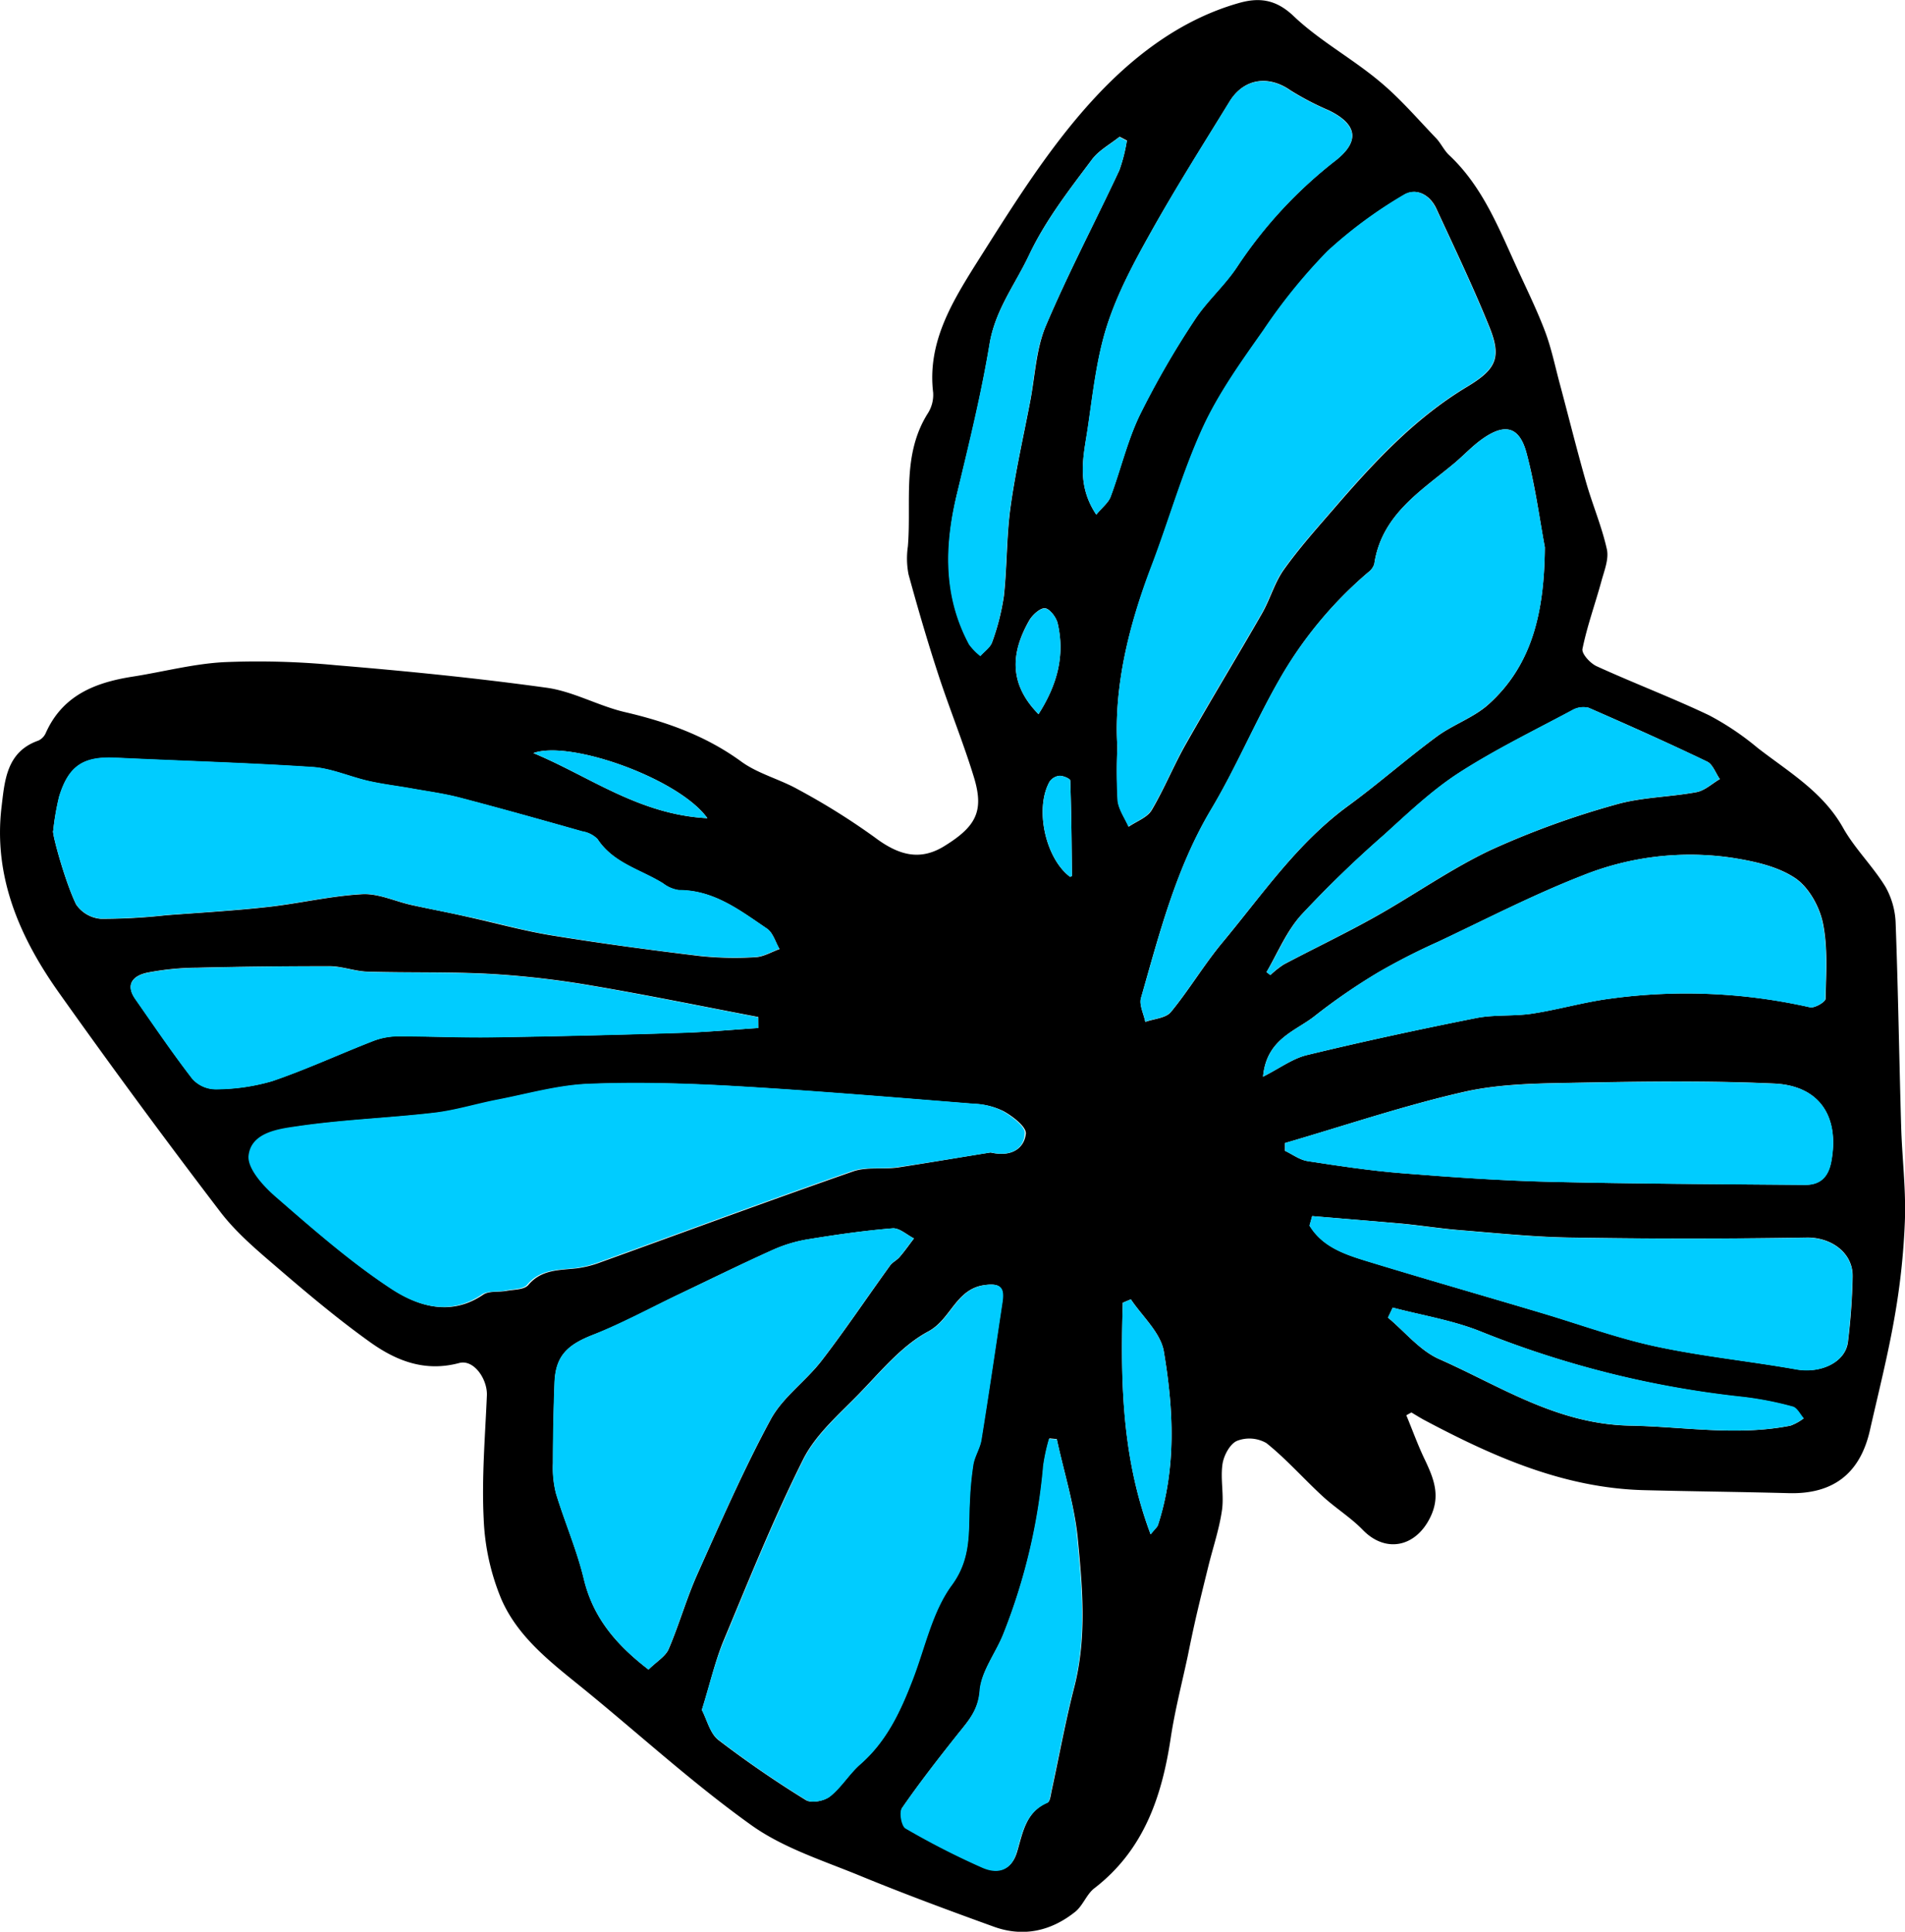 <svg id="Calque_1" data-name="Calque 1" xmlns="http://www.w3.org/2000/svg" viewBox="0 0 326.39 330.92"><defs><style>.cls-1{fill:#0cf;}</style></defs><title>butterfly2</title><path d="M240.95,242.44c1.07,2.58,2,5.2,3.23,7.73,1.52,3.23,2.69,6.18.8,9.9-2.53,5-7.63,6-11.5,2-2.06-2.12-4.64-3.71-6.83-5.72-3.27-3-6.22-6.38-9.67-9.14a5.85,5.85,0,0,0-5.05-.38c-1.21.53-2.27,2.52-2.48,4-.37,2.56.28,5.27-.08,7.84-.46,3.23-1.53,6.37-2.32,9.56-.71,2.87-1.42,5.74-2.09,8.62-.52,2.27-1,4.56-1.46,6.84-1,4.68-2.21,9.33-2.92,14.06-1.52,10.05-4.61,19.18-13.07,25.71-1.32,1-1.94,2.92-3.24,4-4.15,3.34-8.92,4.43-14,2.59-7.72-2.79-15.42-5.64-23-8.76-6.29-2.58-13-4.7-18.47-8.58-9.81-7-18.79-15.19-28.14-22.85-5.64-4.62-11.72-9-14.73-15.84a39.77,39.77,0,0,1-3.06-13.87c-.35-7,.25-14.07.55-21.1.12-2.78-2.23-6.23-4.74-5.56-5.94,1.59-10.86-.41-15.35-3.63-5.4-3.87-10.52-8.16-15.57-12.5-3.55-3.05-7.24-6.12-10.05-9.81Q23.55,189,10.06,170c-6.69-9.45-11.23-19.84-9.79-31.8.53-4.41.82-9.42,6.3-11.33a2.59,2.59,0,0,0,1.28-1.32c2.88-6.45,8.47-8.64,14.88-9.64,5.24-.82,10.44-2.21,15.7-2.48a139,139,0,0,1,19.07.52c12.07,1,24.15,2.2,36.14,3.86,4.58.63,8.88,3.12,13.44,4.18,7.17,1.67,13.88,4.07,19.92,8.47,2.85,2.08,6.55,3,9.67,4.74a117.87,117.87,0,0,1,13.17,8.22c4.23,3.2,7.82,4,11.81,1.61,5.61-3.43,7-6.06,5.2-11.94s-4.18-11.69-6.1-17.58c-1.85-5.66-3.52-11.38-5.09-17.12a14.29,14.29,0,0,1-.11-4.79c.63-7.66-1.07-15.66,3.41-22.78a5.9,5.9,0,0,0,.92-3.57c-1-8.3,3-15.08,7-21.5,6.23-9.83,12.42-19.93,20.21-28.47,6.73-7.38,15-13.86,25.1-16.74,3.45-1,6.37-.72,9.45,2.22C226.1,7,231.67,10,236.43,14c3.47,2.88,6.45,6.37,9.59,9.64.85.88,1.37,2.09,2.26,2.93,5.8,5.43,8.56,12.66,11.77,19.63,1.61,3.51,3.32,7,4.68,10.6,1.08,2.87,1.7,5.92,2.5,8.89,1.51,5.63,2.91,11.29,4.51,16.89,1.1,3.86,2.7,7.6,3.57,11.51.37,1.67-.44,3.66-.93,5.45-1.06,3.88-2.45,7.69-3.25,11.62-.17.84,1.38,2.53,2.5,3,6.34,2.89,12.88,5.37,19.17,8.36a47.27,47.27,0,0,1,8.34,5.6c5.26,4.08,11.11,7.47,14.59,13.6,2,3.6,5.11,6.61,7.29,10.16a13.52,13.52,0,0,1,1.77,6.33c.43,11.56.6,23.14.94,34.71.15,5.32.82,10.64.65,15.94a121.45,121.45,0,0,1-1.75,16.61c-1.13,6.56-2.77,13-4.25,19.54-1.7,7.47-6.36,11-14,10.77-8.23-.22-16.47-.3-24.7-.51-13.7-.35-25.82-5.73-37.63-12-.76-.41-1.49-.87-2.23-1.31Zm-71.19-45c3.7.84,5.74-.84,6-3.23.11-1.19-2.26-3-3.84-3.87a12.21,12.21,0,0,0-5-1.24c-13.51-1.07-27-2.21-40.53-3-8.46-.49-17-.74-25.43-.4-5.21.21-10.37,1.7-15.53,2.7-3.65.7-7.24,1.83-10.91,2.26-7.8.9-15.69,1.17-23.45,2.32-3.22.48-7.83,1.1-8.29,5-.25,2.15,2.45,5.16,4.53,7,6.38,5.54,12.77,11.18,19.8,15.8,4.54,3,10.14,4.77,15.68,1,1-.68,2.63-.4,4-.65s3-.17,3.72-1c2.29-2.71,5.31-2.52,8.29-2.86a17.76,17.76,0,0,0,4-1c14.44-5.21,28.85-10.54,43.35-15.6,2.36-.82,5.16-.32,7.72-.68C159.29,199.15,164.88,198.2,169.75,197.42ZM191.44,128a88.61,88.61,0,0,0,.09,9.17c.17,1.53,1.21,3,1.86,4.45,1.34-.93,3.17-1.56,3.93-2.83,2.21-3.73,3.83-7.8,6-11.57,4.21-7.43,8.66-14.73,12.91-22.14,1.39-2.42,2.14-5.25,3.74-7.5,2.6-3.64,5.59-7,8.53-10.39,6.77-7.84,13.78-15.46,22.76-20.87,5-3,6.1-4.93,3.93-10.3-2.78-6.88-6-13.6-9.11-20.32-1.08-2.31-3.42-3.63-5.58-2.28a76.7,76.7,0,0,0-13,9.6,95.58,95.58,0,0,0-11,13.56c-3.78,5.36-7.68,10.78-10.39,16.69-3.5,7.62-5.78,15.8-8.77,23.67C193.35,107.22,190.81,117.76,191.44,128ZM9.12,142.3c-.31.14,2,8.72,3.93,12.65a5.69,5.69,0,0,0,4.23,2.45,100.88,100.88,0,0,0,11.24-.62c5.82-.44,11.65-.77,17.45-1.42,5.39-.6,10.72-1.89,16.11-2.18,2.78-.15,5.63,1.24,8.46,1.86,3.15.69,6.32,1.27,9.47,2,4.84,1.06,9.62,2.4,14.5,3.2,8.44,1.37,16.91,2.5,25.4,3.53a57.13,57.13,0,0,0,9.54.2c1.39-.07,2.74-.9,4.11-1.39-.7-1.18-1.11-2.79-2.14-3.48-4.6-3.11-9.07-6.63-15.1-6.6a5.74,5.74,0,0,1-2.69-1.15c-3.84-2.39-8.54-3.46-11.25-7.6a4.75,4.75,0,0,0-2.6-1.31c-7-2-14-3.94-21-5.78-2.72-.71-5.53-1.08-8.3-1.58-2.42-.43-4.88-.72-7.27-1.26-3.24-.73-6.39-2.18-9.65-2.4-11.23-.74-22.48-1.05-33.72-1.59-5.52-.26-8.06,1.32-9.7,6.65A43.66,43.66,0,0,0,9.12,142.3ZM264.68,93.74c-.88-4.7-1.63-10.5-3.13-16.11-1.23-4.61-3.73-5.2-7.67-2.37-1.71,1.22-3.15,2.8-4.77,4.15-5.75,4.78-12.41,8.82-13.65,17.2a2.83,2.83,0,0,1-1.06,1.44,69.08,69.08,0,0,0-15.35,18.64c-4.1,7.19-7.31,14.9-11.56,22-6,10.07-8.85,21.22-12,32.28-.34,1.19.47,2.72.74,4.09,1.49-.54,3.51-.64,4.38-1.69,3.13-3.8,5.66-8.09,8.8-11.87,6.81-8.17,12.82-17.06,21.59-23.46,5.18-3.79,10-8.05,15.18-11.87,2.78-2.05,6.28-3.21,8.82-5.48C262.66,113.83,264.59,104.55,264.68,93.74ZM120.25,292.92c.89,1.71,1.39,4,2.81,5.13a181.75,181.75,0,0,0,15,10.31c.93.58,3.13.17,4.09-.6,2-1.57,3.32-3.89,5.23-5.55,4.56-4,6.95-9.17,9-14.61s3.31-11.52,6.64-16.05c3.5-4.76,2.81-9.48,3.1-14.43a54.7,54.7,0,0,1,.6-6.27c.25-1.43,1.15-2.76,1.38-4.19,1.27-7.86,2.43-15.74,3.61-23.62.37-2.45-.3-3.29-3.09-2.89-4.88.69-5.68,5.84-9.58,7.93-4.58,2.45-8.17,6.89-11.91,10.73-3.43,3.52-7.4,6.94-9.53,11.2-5.11,10.2-9.36,20.83-13.76,31.36C122.44,284.89,121.58,288.67,120.25,292.92ZM111.11,286c1.42-1.39,2.91-2.24,3.45-3.49,1.81-4.22,3.06-8.68,4.93-12.86,4-8.92,7.92-17.9,12.56-26.49,2.06-3.81,6-6.54,8.71-10.05,4.08-5.3,7.82-10.88,11.74-16.31.42-.58,1.16-.91,1.63-1.46.87-1,1.65-2.12,2.47-3.19-1.22-.61-2.49-1.82-3.66-1.73-4.81.39-9.61,1.08-14.38,1.86a24.38,24.38,0,0,0-6,1.77c-5.48,2.46-10.87,5.11-16.29,7.7-4.88,2.33-9.65,5-14.68,6.92-4.41,1.72-6.41,3.64-6.57,8.23s-.26,9.17-.27,13.75a17.94,17.94,0,0,0,.52,5.19c1.49,4.92,3.57,9.67,4.77,14.65C101.62,277.14,105.62,281.79,111.11,286ZM216.4,184.44c2.85-1.44,5.05-3.1,7.51-3.7,9.61-2.32,19.27-4.41,29-6.34,3.14-.63,6.46-.28,9.65-.77,4.5-.69,8.91-2,13.42-2.57a96.12,96.12,0,0,1,34.15,1.49c.78.18,2.64-.92,2.65-1.45.09-4.34.41-8.81-.46-13-.59-2.83-2.44-6.14-4.76-7.69-3-2-6.93-2.85-10.59-3.44a49.42,49.42,0,0,0-26,3.08c-8.37,3.27-16.4,7.43-24.54,11.27a111.56,111.56,0,0,0-10.23,5.22A102.65,102.65,0,0,0,225.32,174C222,176.67,217,177.91,216.4,184.44Zm3.76,11.36,0,1.34c1.27.6,2.49,1.54,3.83,1.75,5.39.83,10.8,1.65,16.23,2.08,8.41.67,16.84,1.26,25.27,1.47,14.57.35,29.14.4,43.71.53,2.61,0,4-1.27,4.54-3.95,1.45-7.68-1.94-13-9.71-13.4-11.14-.51-22.31-.36-33.47-.15-6.58.12-13.32.13-19.68,1.56C240.53,189.38,230.4,192.83,220.16,195.81Zm4.66,12.51-.44,1.62c2.15,3.59,5.93,4.91,9.66,6.05,10,3.06,20,5.94,30,8.9,6.54,1.94,13,4.31,19.63,5.75,8,1.72,16.12,2.52,24.15,3.95,4.14.73,8.38-1.21,8.8-4.72a110.15,110.15,0,0,0,.8-11.15c.08-4.16-3.74-6.78-7.88-6.71q-20.18.34-40.37,0c-6.34-.09-12.67-.76-19-1.27-3.34-.27-6.66-.8-10-1.12C235,209.16,229.92,208.75,224.82,208.32ZM129.93,176.1l0-1.88c-9.51-1.81-19-3.77-28.53-5.38a155.22,155.22,0,0,0-17.26-2c-7-.39-14.09-.18-21.14-.39-2.19-.06-4.37-.93-6.56-.94-7.56,0-15.12.08-22.68.26a46.44,46.44,0,0,0-8.53.85c-2.31.49-3.89,1.93-2,4.56,3.22,4.56,6.33,9.2,9.74,13.61a5.43,5.43,0,0,0,3.95,1.79,35,35,0,0,0,9.72-1.39c5.83-2,11.44-4.59,17.19-6.83a12.07,12.07,0,0,1,4.23-.85c5.42,0,10.84.24,16.25.17q16-.23,32-.75C120.83,176.83,125.38,176.4,129.93,176.1Zm57.9-87.94c1-1.24,2.06-2,2.45-3.07,1.73-4.63,2.85-9.54,5-14a149.56,149.56,0,0,1,9.37-16.25c2.12-3.27,5.2-5.92,7.34-9.19a76.32,76.32,0,0,1,16.86-18.17c4.17-3.28,3.73-6.18-1.16-8.57a47.8,47.8,0,0,1-6.58-3.43c-3.78-2.65-8-2.05-10.43,1.89-4.55,7.42-9.22,14.78-13.47,22.37-2.9,5.18-5.77,10.51-7.56,16.13s-2.43,11.85-3.33,17.84C185.59,78.34,184.43,83.07,187.83,88.16ZM217,166.52l.66.52a15.64,15.64,0,0,1,2.31-1.83c5.2-2.75,10.52-5.28,15.64-8.15,6.69-3.75,13-8.24,19.92-11.5a145.3,145.3,0,0,1,21.24-7.71c4.46-1.3,9.29-1.29,13.9-2.15,1.43-.27,2.68-1.47,4-2.24-.72-1-1.21-2.55-2.2-3-6.69-3.21-13.47-6.25-20.28-9.21a3.83,3.83,0,0,0-2.84.43c-6.53,3.49-13.23,6.75-19.44,10.76-4.61,3-8.67,6.87-12.77,10.58A191.61,191.61,0,0,0,223,156.68C220.43,159.49,218.92,163.21,217,166.52Zm-35.88,80-1.32-.12a32.8,32.8,0,0,0-1,4.58,101.88,101.88,0,0,1-6.8,28.75c-1.3,3.34-3.84,6.49-4.1,9.86s-2,5.22-3.79,7.46c-3.27,4.12-6.52,8.28-9.51,12.61-.5.73-.08,3.08.61,3.48a132.88,132.88,0,0,0,13.19,6.74c2.5,1.09,4.87.62,5.85-2.62s1.46-6.86,5.23-8.48c.45-.19.55-1.33.71-2.06,1.28-5.88,2.35-11.82,3.85-17.64,2.23-8.64,1.41-17.34.57-26C184,257.58,182.27,252.1,181.07,246.57Zm12-222.43-1.3-.67c-1.59,1.28-3.53,2.31-4.72,3.89-3.92,5.24-7.94,10.36-10.79,16.39-2.36,5-5.78,9.36-6.74,15.14-1.41,8.54-3.46,17-5.51,25.4-2.18,9-2.46,17.71,2,26.1a10.16,10.16,0,0,0,1.94,2c.68-.78,1.7-1.46,2-2.37a39.93,39.93,0,0,0,2-7.87c.55-5,.44-10.16,1.13-15.18.84-6.12,2.23-12.16,3.39-18.23.81-4.26,1-8.8,2.6-12.71,3.85-9.09,8.47-17.86,12.66-26.81A27.81,27.81,0,0,0,193.06,24.14ZM238.62,224l-.81,1.72c2.9,2.41,5.45,5.63,8.77,7.1,10.54,4.66,20.17,11.16,32.73,11.4,9.16.17,18.3,1.82,27.47,0A8.6,8.6,0,0,0,309,243c-.62-.68-1.13-1.78-1.87-2a57.43,57.43,0,0,0-8.4-1.65A168.65,168.65,0,0,1,253.47,228C248.75,226.14,243.58,225.32,238.62,224Zm-41.48,38.83c.82-1,1.16-1.26,1.26-1.59,3.18-9.81,2.67-19.86,1-29.74-.54-3.2-3.69-6-5.65-8.92l-1.38.58C192,236.39,192.15,249.55,197.14,262.84ZM121.2,140.16c-4.88-6.79-23.54-13.42-29.81-11.15C101,133,109.5,139.56,121.2,140.16Zm56.73-17.82c3.16-4.95,4.59-10,3.27-15.61-.24-1-1.39-2.5-2.19-2.54s-2.13,1.14-2.68,2.11C173.24,111.74,172.76,117.08,177.93,122.34Zm5.42,27.87c.11-.06.31-.12.31-.18-.06-5.44-.1-10.88-.29-16.31,0-.32-1.2-.84-1.82-.82a2.35,2.35,0,0,0-1.72,1C177.23,138.52,179.13,147.09,183.36,150.22Z" transform="translate(0 0)"/><path class="cls-1" d="M169.75,197.42c-4.87.77-10.46,1.73-16.07,2.52-2.56.36-5.36-.14-7.72.68-14.5,5.06-28.9,10.39-43.35,15.6a17.76,17.76,0,0,1-4,1c-3,.34-6,.15-8.29,2.86-.68.8-2.44.73-3.72,1s-3,0-4,.65c-5.54,3.8-11.13,2-15.68-1-7-4.62-13.43-10.26-19.8-15.8-2.08-1.81-4.79-4.82-4.53-7,.46-3.93,5.08-4.55,8.29-5,7.76-1.15,15.65-1.41,23.45-2.32,3.67-.42,7.26-1.56,10.91-2.26,5.17-1,10.33-2.49,15.53-2.7,8.46-.34,17-.09,25.43.4,13.52.78,27,1.92,40.53,3a12.21,12.21,0,0,1,5,1.24c1.58.92,4,2.68,3.84,3.87C175.49,196.58,173.45,198.26,169.75,197.42Z" transform="translate(0 0)"/><path class="cls-1" d="M191.44,128c-.63-10.21,1.9-20.75,5.83-31.08,3-7.87,5.27-16,8.77-23.67,2.72-5.91,6.62-11.34,10.39-16.69a95.58,95.58,0,0,1,11-13.56,76.7,76.7,0,0,1,13-9.6c2.15-1.35,4.5,0,5.58,2.28,3.14,6.72,6.33,13.45,9.11,20.32,2.17,5.37,1.12,7.26-3.93,10.3-9,5.41-16,13-22.76,20.87-2.93,3.39-5.93,6.75-8.53,10.39-1.6,2.25-2.35,5.08-3.74,7.5-4.25,7.41-8.7,14.71-12.91,22.14-2.14,3.77-3.76,7.85-6,11.57-.75,1.27-2.59,1.91-3.93,2.83-.65-1.48-1.68-2.92-1.86-4.45A88.61,88.61,0,0,1,191.44,128Z" transform="translate(0 0)"/><path class="cls-1" d="M9.12,142.3a43.66,43.66,0,0,1,1-5.87c1.64-5.33,4.18-6.92,9.7-6.65,11.24.54,22.5.85,33.72,1.59,3.25.22,6.41,1.67,9.65,2.4,2.4.54,4.85.83,7.27,1.26,2.77.5,5.58.87,8.3,1.58,7,1.83,14,3.81,21,5.78a4.75,4.75,0,0,1,2.6,1.31c2.71,4.14,7.41,5.21,11.25,7.6a5.74,5.74,0,0,0,2.69,1.15c6,0,10.5,3.49,15.1,6.6,1,.7,1.45,2.3,2.14,3.48-1.37.49-2.72,1.32-4.11,1.39a57.13,57.13,0,0,1-9.54-.2c-8.48-1-17-2.16-25.4-3.53C89.64,159.4,84.85,158,80,157c-3.15-.69-6.32-1.27-9.47-2-2.83-.62-5.69-2-8.46-1.86-5.39.29-10.72,1.58-16.11,2.18-5.8.64-11.63,1-17.45,1.42a100.88,100.88,0,0,1-11.24.62,5.69,5.69,0,0,1-4.23-2.45C11.12,151,8.81,142.44,9.12,142.3Z" transform="translate(0 0)"/><path class="cls-1" d="M264.68,93.74c-.09,10.81-2,20.09-9.72,26.94-2.55,2.27-6,3.43-8.82,5.48C241,130,236.14,134.25,231,138c-8.77,6.41-14.78,15.3-21.59,23.46-3.15,3.78-5.67,8.07-8.8,11.87-.87,1.05-2.89,1.15-4.38,1.69-.28-1.37-1.09-2.9-.74-4.09,3.2-11.05,6-22.21,12-32.28,4.25-7.1,7.46-14.81,11.56-22A69.08,69.08,0,0,1,234.4,98.06a2.83,2.83,0,0,0,1.06-1.44c1.24-8.38,7.9-12.42,13.65-17.2,1.62-1.35,3.07-2.93,4.77-4.15,3.94-2.83,6.44-2.24,7.67,2.37C263,83.24,263.8,89,264.68,93.74Z" transform="translate(0 0)"/><path class="cls-1" d="M120.25,292.92c1.32-4.25,2.19-8,3.66-11.55,4.4-10.54,8.66-21.17,13.76-31.36,2.13-4.26,6.11-7.68,9.53-11.2,3.74-3.84,7.33-8.27,11.91-10.73,3.9-2.09,4.69-7.24,9.58-7.93,2.79-.39,3.46.44,3.09,2.89-1.19,7.88-2.34,15.76-3.61,23.62-.23,1.43-1.12,2.76-1.38,4.19a54.7,54.7,0,0,0-.6,6.27c-.3,4.95.4,9.67-3.1,14.43-3.33,4.53-4.55,10.62-6.64,16.05s-4.48,10.65-9,14.61c-1.91,1.66-3.27,4-5.23,5.55-1,.77-3.16,1.18-4.09.6a181.75,181.75,0,0,1-15-10.31C121.64,296.95,121.15,294.63,120.25,292.92Z" transform="translate(0 0)"/><path class="cls-1" d="M111.11,286c-5.49-4.2-9.49-8.85-11.1-15.52-1.2-5-3.28-9.74-4.77-14.65a17.94,17.94,0,0,1-.52-5.19q0-6.88.27-13.75c.16-4.59,2.17-6.5,6.57-8.23,5-2,9.79-4.59,14.68-6.92,5.42-2.58,10.81-5.24,16.29-7.7a24.38,24.38,0,0,1,6-1.77c4.77-.77,9.57-1.47,14.38-1.86,1.17-.09,2.44,1.12,3.66,1.73-.82,1.07-1.6,2.17-2.47,3.19-.47.55-1.21.88-1.63,1.46-3.92,5.43-7.66,11-11.74,16.31-2.71,3.52-6.65,6.25-8.71,10.05-4.64,8.58-8.56,17.57-12.56,26.49-1.87,4.18-3.12,8.64-4.93,12.86C114,283.75,112.53,284.6,111.11,286Z" transform="translate(0 0)"/><path class="cls-1" d="M216.4,184.44c.63-6.53,5.58-7.77,8.92-10.43a102.65,102.65,0,0,1,10.83-7.46,111.56,111.56,0,0,1,10.23-5.22c8.15-3.84,16.17-8,24.54-11.27a49.42,49.42,0,0,1,26-3.08c3.66.59,7.6,1.45,10.59,3.44,2.32,1.54,4.17,4.85,4.76,7.69.88,4.19.56,8.66.46,13,0,.53-1.88,1.63-2.65,1.45a96.12,96.12,0,0,0-34.15-1.49c-4.51.59-8.92,1.89-13.42,2.57-3.18.49-6.5.14-9.65.77-9.69,1.93-19.36,4-29,6.34C221.45,181.34,219.25,183,216.4,184.44Z" transform="translate(0 0)"/><path class="cls-1" d="M220.16,195.81c10.24-3,20.37-6.43,30.75-8.76,6.36-1.43,13.1-1.43,19.68-1.56,11.15-.21,22.33-.36,33.47.15,7.77.35,11.16,5.72,9.71,13.4-.51,2.68-1.94,4-4.54,3.95-14.57-.14-29.14-.18-43.71-.53-8.43-.2-16.86-.79-25.27-1.47-5.43-.43-10.84-1.25-16.23-2.08-1.33-.21-2.55-1.15-3.83-1.75Z" transform="translate(0 0)"/><path class="cls-1" d="M224.82,208.32c5.1.44,10.21.84,15.31,1.32,3.34.32,6.66.85,10,1.12,6.33.51,12.66,1.18,19,1.27q20.18.3,40.37,0c4.14-.07,8,2.55,7.88,6.71a110.15,110.15,0,0,1-.8,11.15c-.42,3.51-4.66,5.45-8.8,4.72-8-1.42-16.19-2.23-24.15-3.95-6.65-1.43-13.09-3.81-19.63-5.75-10-3-20-5.84-30-8.9-3.74-1.15-7.51-2.46-9.66-6.05Z" transform="translate(0 0)"/><path class="cls-1" d="M129.93,176.1c-4.55.3-9.1.73-13.65.87q-16,.5-32,.75c-5.42.08-10.84-.19-16.25-.17a12.07,12.07,0,0,0-4.23.85c-5.74,2.24-11.36,4.85-17.19,6.83a35,35,0,0,1-9.72,1.39,5.43,5.43,0,0,1-3.95-1.79c-3.41-4.41-6.53-9-9.74-13.61-1.86-2.64-.28-4.07,2-4.56a46.44,46.44,0,0,1,8.53-.85c7.56-.19,15.12-.3,22.68-.26,2.19,0,4.37.87,6.56.94,7,.21,14.11,0,21.14.39a155.22,155.22,0,0,1,17.26,2c9.54,1.61,19,3.57,28.53,5.38Z" transform="translate(0 0)"/><path class="cls-1" d="M187.83,88.16c-3.4-5.08-2.24-9.81-1.54-14.41.9-6,1.51-12.12,3.33-17.84s4.66-10.95,7.56-16.13c4.25-7.59,8.92-15,13.47-22.37,2.42-3.94,6.65-4.54,10.43-1.89a47.8,47.8,0,0,0,6.58,3.43c4.89,2.38,5.32,5.29,1.16,8.57A76.32,76.32,0,0,0,212,45.69c-2.14,3.26-5.22,5.91-7.34,9.19a149.56,149.56,0,0,0-9.37,16.25c-2.13,4.43-3.25,9.33-5,14C189.89,86.12,188.84,86.92,187.83,88.16Z" transform="translate(0 0)"/><path class="cls-1" d="M217,166.52c2-3.31,3.47-7,6-9.84A191.61,191.61,0,0,1,237.11,143c4.1-3.71,8.16-7.59,12.77-10.58,6.2-4,12.91-7.27,19.44-10.76a3.83,3.83,0,0,1,2.84-.43c6.81,3,13.59,6,20.28,9.21,1,.48,1.48,2,2.2,3-1.33.77-2.59,2-4,2.24-4.61.86-9.44.84-13.9,2.15a145.3,145.3,0,0,0-21.24,7.71c-6.91,3.26-13.23,7.75-19.92,11.5-5.13,2.87-10.44,5.41-15.64,8.15a15.64,15.64,0,0,0-2.31,1.83Z" transform="translate(0 0)"/><path class="cls-1" d="M181.07,246.57c1.2,5.53,2.92,11,3.46,16.6.84,8.63,1.67,17.33-.57,26-1.5,5.82-2.57,11.76-3.85,17.64-.16.72-.26,1.86-.71,2.06-3.77,1.63-4.26,5.23-5.23,8.48s-3.35,3.71-5.85,2.62a132.88,132.88,0,0,1-13.19-6.74c-.69-.4-1.12-2.75-.61-3.48,3-4.33,6.23-8.49,9.51-12.61,1.78-2.24,3.52-4.06,3.79-7.46s2.8-6.52,4.1-9.86a101.88,101.88,0,0,0,6.8-28.75,32.8,32.8,0,0,1,1-4.58Z" transform="translate(0 0)"/><path class="cls-1" d="M193.06,24.14a27.81,27.81,0,0,1-1.32,5.1c-4.19,9-8.82,17.71-12.66,26.81-1.65,3.9-1.79,8.45-2.6,12.71-1.16,6.07-2.54,12.11-3.39,18.23-.69,5-.57,10.14-1.13,15.18a39.93,39.93,0,0,1-2,7.87c-.3.91-1.31,1.59-2,2.37a10.16,10.16,0,0,1-1.94-2c-4.5-8.39-4.22-17.13-2-26.1,2-8.42,4.1-16.86,5.51-25.4,1-5.78,4.38-10.14,6.74-15.14,2.85-6,6.87-11.15,10.79-16.39,1.19-1.59,3.12-2.61,4.72-3.89Z" transform="translate(0 0)"/><path class="cls-1" d="M238.62,224c5,1.31,10.13,2.13,14.85,4a168.65,168.65,0,0,0,45.3,11.29,57.43,57.43,0,0,1,8.4,1.65c.75.2,1.26,1.29,1.87,2a8.6,8.6,0,0,1-2.27,1.26c-9.18,1.83-18.31.18-27.47,0-12.55-.24-22.18-6.74-32.73-11.4-3.32-1.47-5.87-4.68-8.77-7.1Z" transform="translate(0 0)"/><path class="cls-1" d="M197.14,262.84c-5-13.29-5.18-26.45-4.77-39.67l1.38-.58c2,3,5.11,5.72,5.65,8.92,1.67,9.88,2.18,19.93-1,29.74C198.29,261.58,198,261.82,197.14,262.84Z" transform="translate(0 0)"/><path class="cls-1" d="M121.2,140.16C109.5,139.56,101,133,91.39,129,97.66,126.74,116.32,133.38,121.2,140.16Z" transform="translate(0 0)"/><path class="cls-1" d="M177.93,122.34c-5.17-5.26-4.69-10.61-1.59-16,.55-1,1.81-2.15,2.68-2.11s1.95,1.52,2.19,2.54C182.52,112.32,181.09,117.4,177.93,122.34Z" transform="translate(0 0)"/><path class="cls-1" d="M183.36,150.22c-4.23-3.13-6.12-11.69-3.53-16.33a2.35,2.35,0,0,1,1.72-1c.63,0,1.81.5,1.82.82.19,5.44.23,10.88.29,16.31C183.66,150.1,183.46,150.16,183.36,150.22Z" transform="translate(0 0)"/></svg>